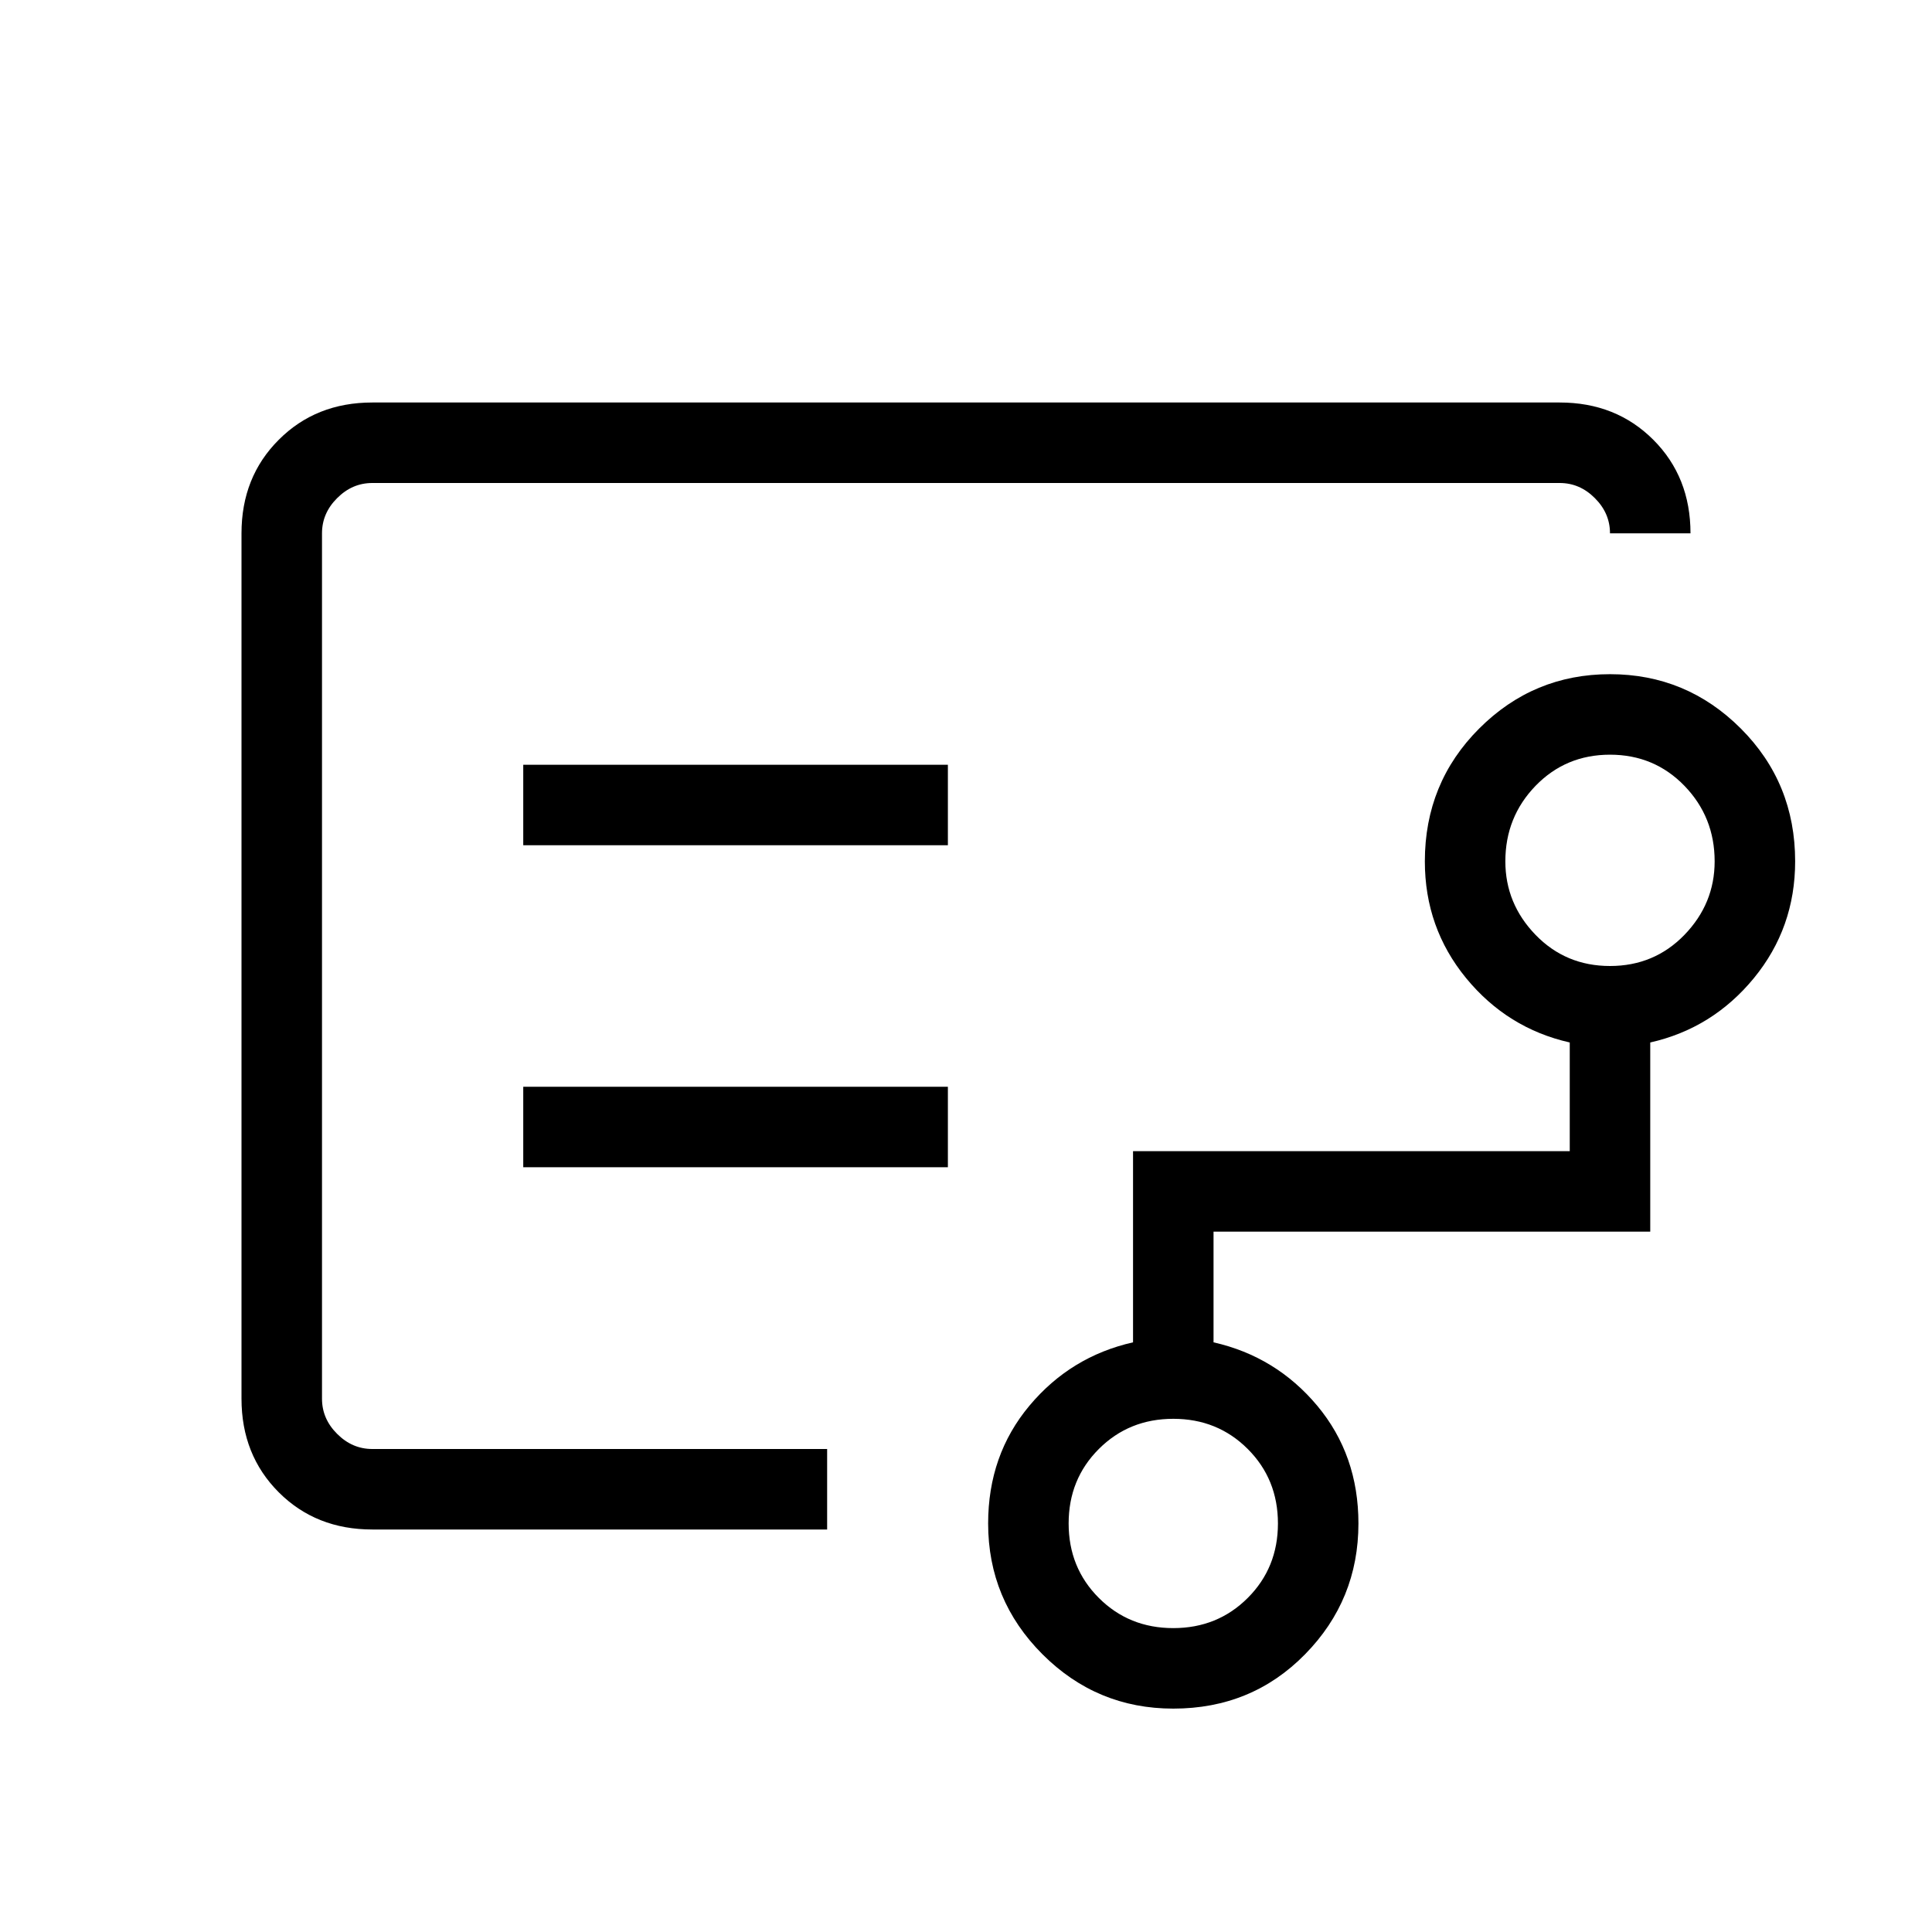 <svg xmlns="http://www.w3.org/2000/svg" height="24" width="24"><path d="M4 12.3V18 6 12.3Zm10.575 7.925q.55 0 .925-.375t.375-.925q0-.55-.375-.925t-.925-.375q-.55 0-.925.375t-.375.925q0 .55.375.925t.925.375ZM20 12q.55 0 .925-.387.375-.388.375-.913 0-.55-.375-.938-.375-.387-.925-.387t-.925.387q-.375.388-.375.938 0 .525.375.913Q19.45 12 20 12ZM6.5 10.5h5.275v-1H6.5Zm0 4h5.275v-1H6.5ZM4.625 19q-.7 0-1.162-.462Q3 18.075 3 17.375V6.625q0-.7.463-1.162Q3.925 5 4.625 5h14.75q.7 0 1.163.463.462.462.462 1.162h-1q0-.25-.188-.437Q19.625 6 19.375 6H4.625q-.25 0-.437.188Q4 6.375 4 6.625v10.75q0 .25.188.437.187.188.437.188h5.65v1Zm9.95 2.225q-.95 0-1.625-.675t-.675-1.625q0-.85.513-1.463.512-.612 1.287-.787V14.3H19.5v-1.35q-.775-.175-1.288-.8-.512-.625-.512-1.45 0-.975.675-1.65.675-.675 1.625-.675t1.625.675q.675.675.675 1.65 0 .825-.512 1.45-.513.625-1.288.8v2.35h-5.425v1.375q.775.175 1.288.787.512.613.512 1.463 0 .95-.663 1.625-.662.675-1.637.675Z"/></svg>
